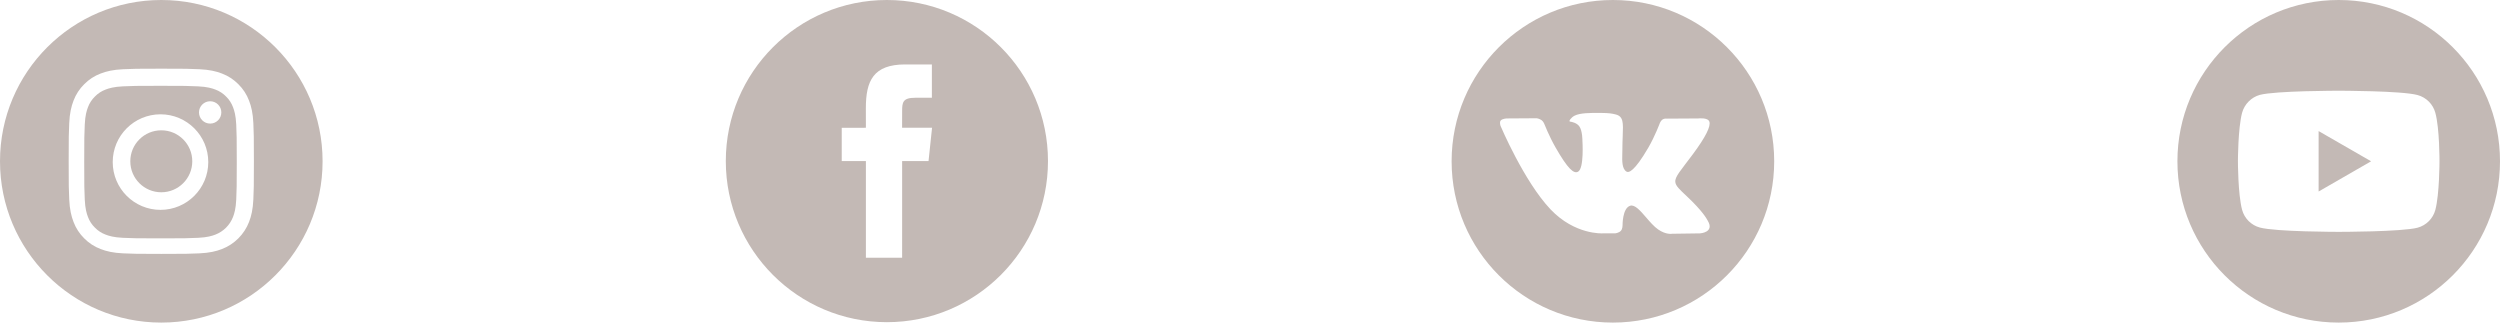 <svg width="310" height="40" viewBox="0 0 310 40" fill="none" xmlns="http://www.w3.org/2000/svg">
<path fill-rule="evenodd" clip-rule="evenodd" d="M290 0C278.956 0 270 8.956 270 20C270 31.044 278.956 40 290 40C301.044 40 310 31.044 310 20C310 8.956 301.044 0 290 0ZM302.497 20.02C302.497 20.02 302.497 24.076 301.982 26.032C301.694 27.103 300.85 27.947 299.779 28.235C297.823 28.75 290 28.75 290 28.75C290 28.75 282.197 28.75 280.221 28.215C279.15 27.927 278.306 27.082 278.018 26.012C277.503 24.076 277.503 20 277.503 20C277.503 20 277.503 15.944 278.018 13.988C278.306 12.918 279.171 12.053 280.221 11.765C282.177 11.25 290 11.25 290 11.25C290 11.25 297.823 11.25 299.779 11.785C300.85 12.073 301.694 12.918 301.982 13.988C302.518 15.944 302.497 20.02 302.497 20.02ZM294.015 20L287.509 23.747V16.253L294.015 20Z" fill="#C3B9B5"/>
<path fill-rule="evenodd" clip-rule="evenodd" d="M220 20C220 31.046 211.046 40 200 40C188.954 40 180 31.046 180 20C180 8.954 188.954 0 200 0C211.046 0 220 8.954 220 20ZM200.275 28.937H198.721C198.721 28.937 195.292 29.146 192.272 25.967C188.979 22.499 186.07 15.617 186.07 15.617C186.07 15.617 185.903 15.166 186.085 14.948C186.29 14.703 186.847 14.687 186.847 14.687L190.562 14.663C190.562 14.663 190.912 14.722 191.163 14.908C191.37 15.061 191.485 15.348 191.485 15.348C191.485 15.348 192.086 16.884 192.881 18.273C194.433 20.985 195.156 21.579 195.683 21.288C196.45 20.864 196.22 17.454 196.22 17.454C196.22 17.454 196.234 16.216 195.834 15.665C195.524 15.238 194.938 15.113 194.68 15.078C194.471 15.05 194.814 14.559 195.259 14.339C195.927 14.008 197.108 13.989 198.503 14.003C199.59 14.014 199.903 14.083 200.327 14.187C201.313 14.428 201.283 15.199 201.216 16.864C201.197 17.361 201.174 17.938 201.174 18.605C201.174 18.755 201.169 18.914 201.165 19.079C201.142 19.931 201.115 20.907 201.67 21.27C201.955 21.456 202.651 21.298 204.392 18.308C205.217 16.892 205.836 15.226 205.836 15.226C205.836 15.226 205.971 14.929 206.181 14.801C206.396 14.671 206.685 14.711 206.685 14.711L210.595 14.687C210.595 14.687 211.77 14.545 211.96 15.081C212.159 15.644 211.521 16.958 209.924 19.111C208.406 21.157 207.669 21.908 207.739 22.574C207.79 23.058 208.269 23.498 209.187 24.359C211.111 26.165 211.624 27.114 211.746 27.339C211.756 27.358 211.763 27.371 211.768 27.38C212.629 28.824 210.813 28.937 210.813 28.937L207.341 28.986C207.341 28.986 206.595 29.136 205.613 28.453C205.099 28.097 204.597 27.515 204.119 26.96C203.388 26.113 202.712 25.329 202.135 25.514C201.167 25.825 201.198 27.933 201.198 27.933C201.198 27.933 201.205 28.384 200.984 28.624C200.744 28.885 200.275 28.937 200.275 28.937Z" fill="#C3B9B5"/>
<path fill-rule="evenodd" clip-rule="evenodd" d="M90 19.975C90 8.944 98.944 0 109.975 0C121.006 0 129.95 8.941 129.95 19.975C129.95 31.006 121.006 39.95 109.975 39.95C98.944 39.95 90 31.006 90 19.975ZM111.865 19.975L115.139 19.973L115.575 15.843H111.86L111.865 13.775C111.865 12.699 111.94 12.122 113.486 12.122H115.553V7.99H112.247C108.28 7.99 107.366 10.04 107.366 13.411L107.371 15.843L104.375 15.845V19.975H107.371V31.96H111.863L111.865 19.975Z" fill="#C3B9B5"/>
<path fill-rule="evenodd" clip-rule="evenodd" d="M20 0C8.956 0 0 8.956 0 20C0 31.044 8.956 40 20 40C31.044 40 40 31.044 40 20C40 8.956 31.044 0 20 0ZM31.415 24.735C31.36 25.957 31.165 26.792 30.881 27.523C30.285 29.065 29.065 30.285 27.523 30.881C26.792 31.165 25.957 31.359 24.735 31.415C23.51 31.471 23.119 31.484 20 31.484C16.881 31.484 16.49 31.471 15.265 31.415C14.043 31.359 13.208 31.165 12.478 30.881C11.711 30.593 11.017 30.141 10.443 29.557C9.859 28.983 9.407 28.289 9.119 27.523C8.835 26.792 8.641 25.957 8.585 24.735C8.529 23.51 8.516 23.119 8.516 20C8.516 16.881 8.529 16.49 8.585 15.265C8.64 14.043 8.835 13.208 9.118 12.477C9.407 11.711 9.859 11.017 10.443 10.443C11.017 9.859 11.711 9.407 12.477 9.119C13.208 8.835 14.043 8.641 15.265 8.585C16.49 8.529 16.881 8.516 20 8.516C23.119 8.516 23.51 8.529 24.735 8.585C25.957 8.641 26.792 8.835 27.523 9.118C28.289 9.407 28.983 9.859 29.557 10.443C30.141 11.017 30.593 11.711 30.881 12.477C31.166 13.208 31.36 14.043 31.415 15.265C31.471 16.49 31.484 16.881 31.484 20C31.484 23.119 31.471 23.51 31.415 24.735ZM28.895 13.294C28.71 12.793 28.415 12.34 28.032 11.968C27.66 11.585 27.207 11.29 26.706 11.105C26.299 10.947 25.688 10.759 24.564 10.708C23.347 10.652 22.982 10.64 19.902 10.64C16.821 10.64 16.456 10.652 15.24 10.707C14.115 10.759 13.504 10.947 13.098 11.105C12.596 11.29 12.143 11.585 11.771 11.968C11.388 12.34 11.093 12.793 10.908 13.294C10.75 13.701 10.562 14.312 10.511 15.437C10.455 16.653 10.443 17.018 10.443 20.099C10.443 23.179 10.455 23.544 10.511 24.761C10.562 25.886 10.75 26.496 10.908 26.903C11.093 27.404 11.388 27.857 11.771 28.229C12.143 28.612 12.596 28.907 13.097 29.092C13.504 29.25 14.115 29.438 15.24 29.489C16.456 29.545 16.821 29.557 19.901 29.557C22.982 29.557 23.347 29.545 24.563 29.489C25.688 29.438 26.299 29.25 26.706 29.092C27.712 28.704 28.507 27.909 28.895 26.903C29.053 26.496 29.241 25.886 29.293 24.761C29.348 23.544 29.36 23.179 29.36 20.099C29.36 17.018 29.348 16.653 29.293 15.437C29.241 14.312 29.053 13.701 28.895 13.294ZM19.902 26.023C16.63 26.023 13.977 23.37 13.977 20.098C13.977 16.826 16.63 14.174 19.902 14.174C23.173 14.174 25.826 16.826 25.826 20.098C25.826 23.37 23.173 26.023 19.902 26.023ZM24.675 13.94C24.675 14.705 25.295 15.325 26.06 15.325C26.825 15.325 27.444 14.705 27.445 13.94C27.445 13.175 26.825 12.556 26.06 12.556C25.295 12.556 24.675 13.175 24.675 13.94ZM23.842 20C23.842 22.122 22.122 23.842 20 23.842C17.878 23.842 16.158 22.122 16.158 20C16.158 17.878 17.878 16.158 20 16.158C22.122 16.158 23.842 17.878 23.842 20Z" fill="#C3B9B5"/>
</svg>
